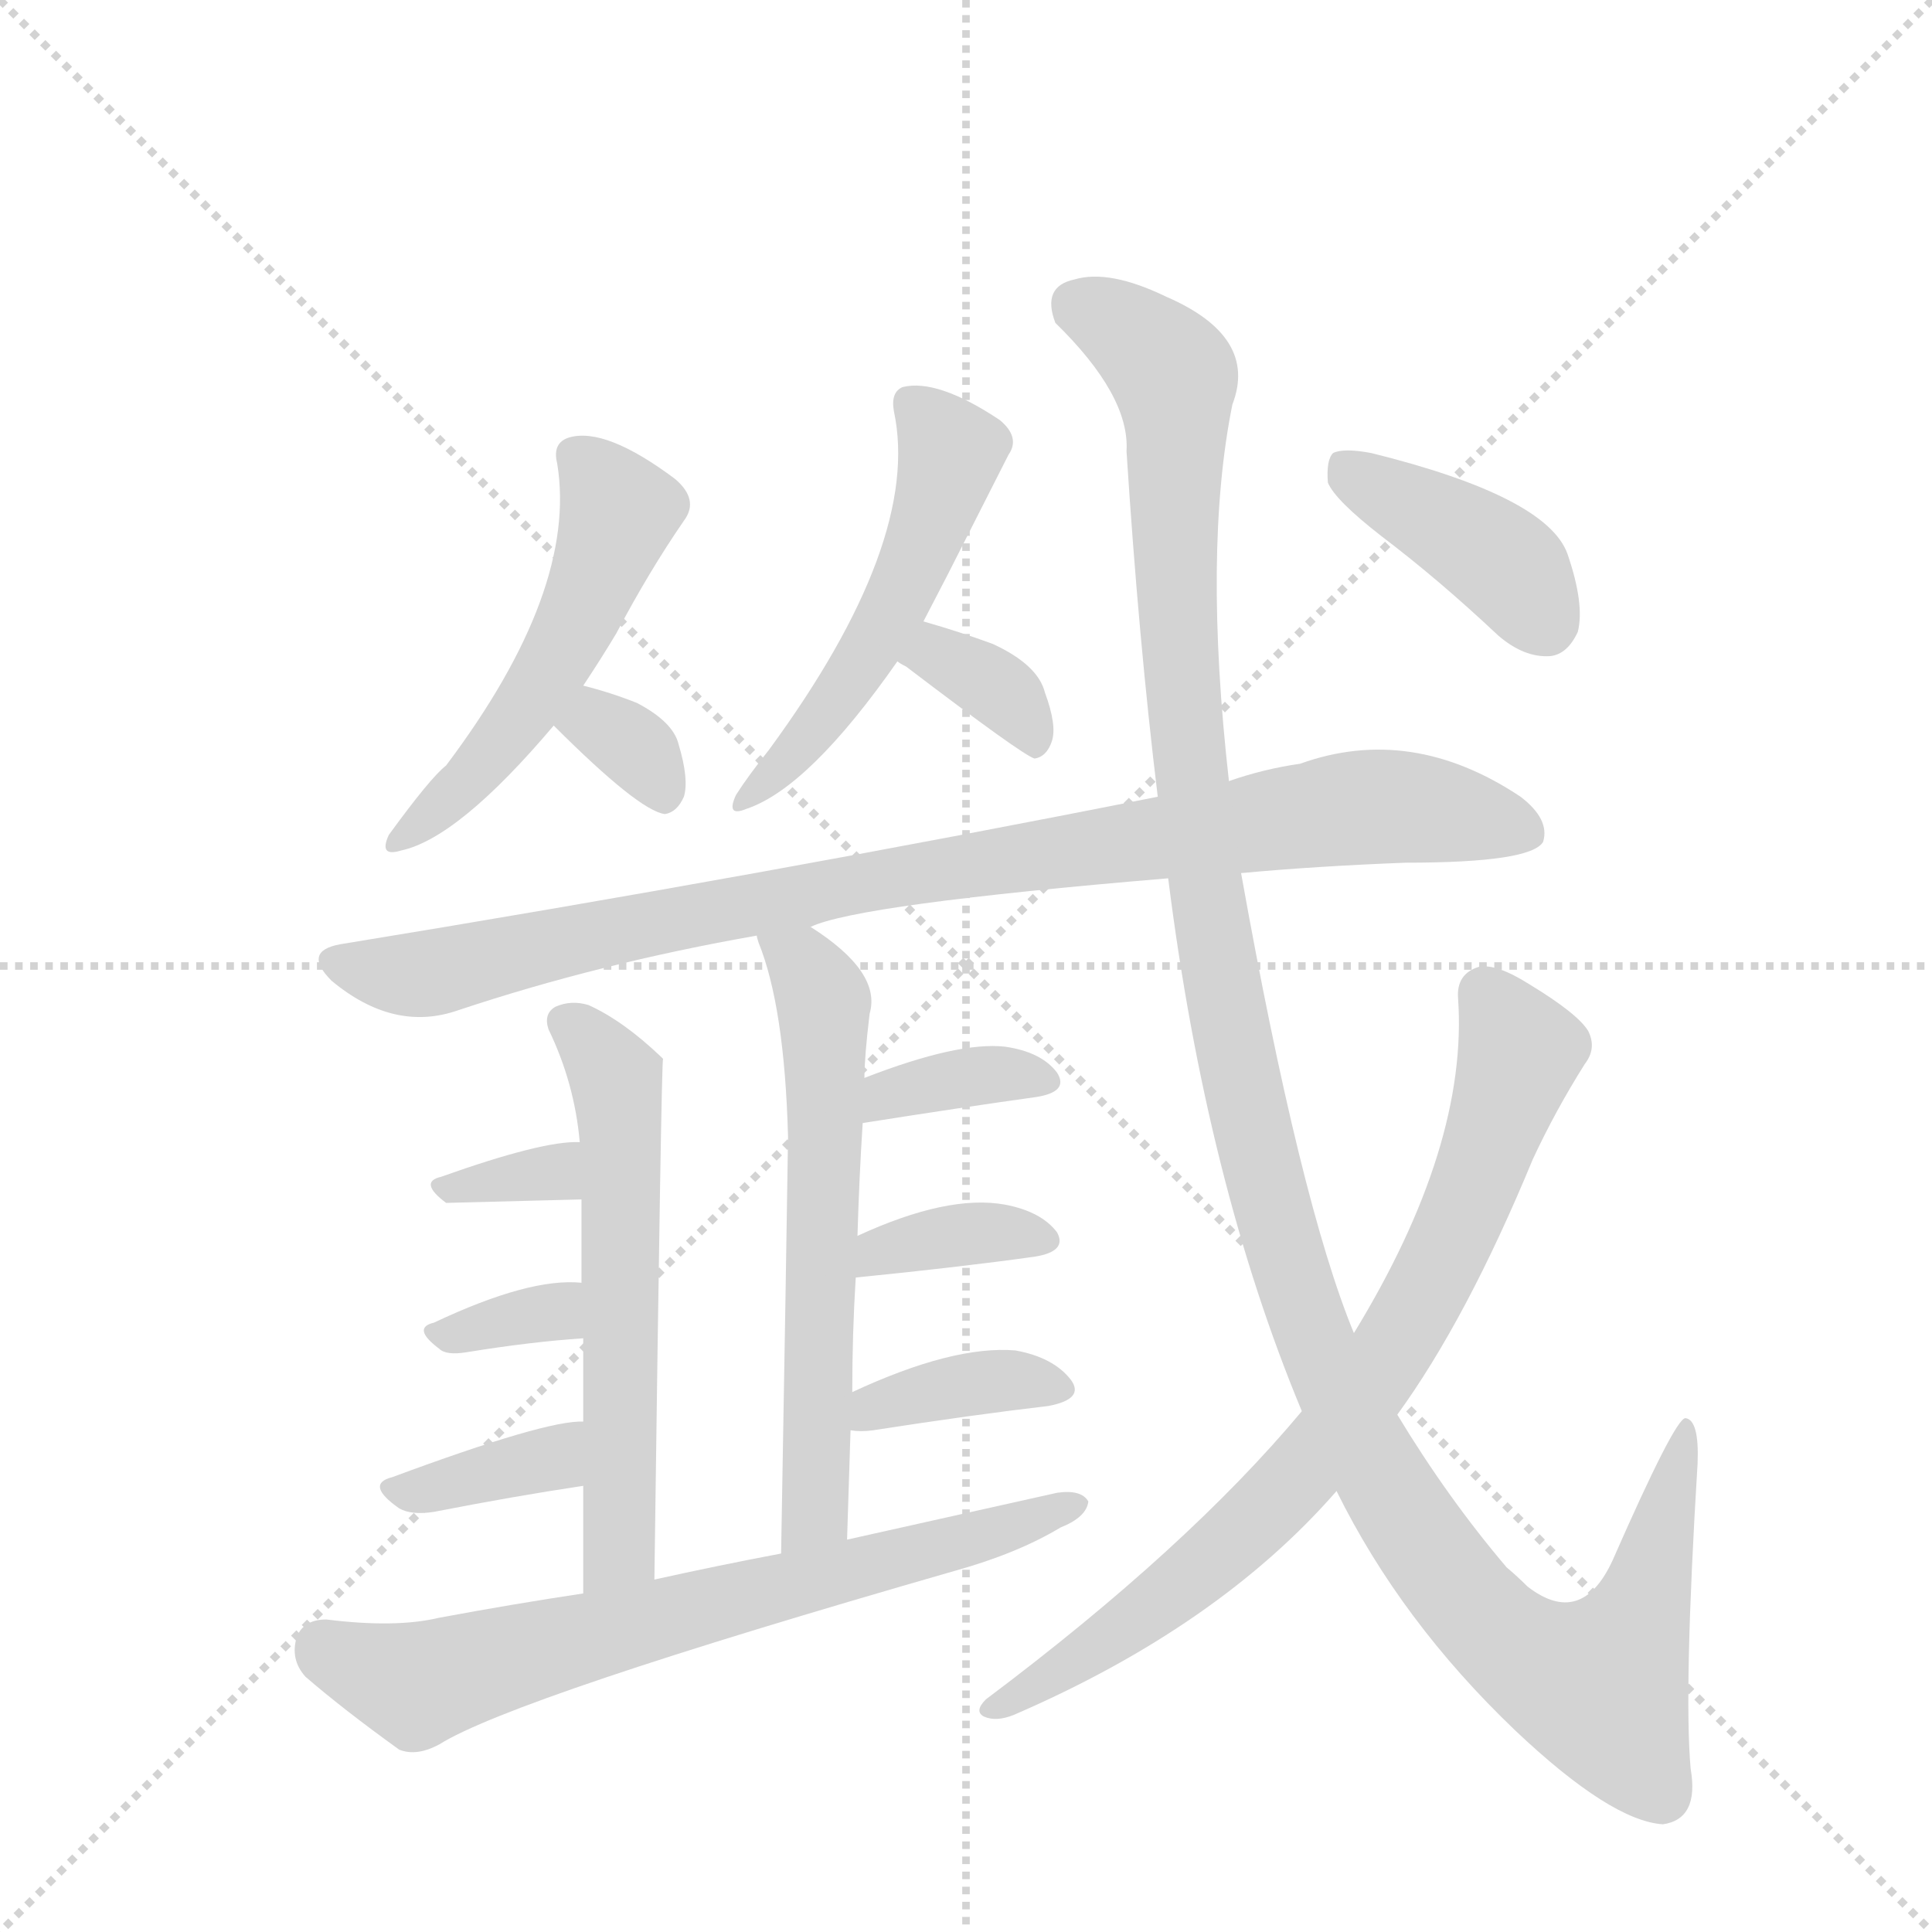 <svg version="1.1" viewBox="0 0 1024 1024" xmlns="http://www.w3.org/2000/svg">
  <g stroke="lightgray" stroke-dasharray="1,1" stroke-width="1" transform="scale(4, 4)">
    <line x1="0" y1="0" x2="256" y2="256"></line>
    <line x1="256" y1="0" x2="0" y2="256"></line>
    <line x1="128" y1="0" x2="128" y2="256"></line>
    <line x1="0" y1="128" x2="256" y2="128"></line>
  </g>
  <g transform="scale(0.92, -0.92) translate(60, -900)">
    <style type="text/css">
      
        @keyframes keyframes0 {
          from {
            stroke: blue;
            stroke-dashoffset: 525;
            stroke-width: 128;
          }
          63% {
            animation-timing-function: step-end;
            stroke: blue;
            stroke-dashoffset: 0;
            stroke-width: 128;
          }
          to {
            stroke: black;
            stroke-width: 1024;
          }
        }
        #make-me-a-hanzi-animation-0 {
          animation: keyframes0 0.677s both;
          animation-delay: 0s;
          animation-timing-function: linear;
        }
      
        @keyframes keyframes1 {
          from {
            stroke: blue;
            stroke-dashoffset: 325;
            stroke-width: 128;
          }
          51% {
            animation-timing-function: step-end;
            stroke: blue;
            stroke-dashoffset: 0;
            stroke-width: 128;
          }
          to {
            stroke: black;
            stroke-width: 1024;
          }
        }
        #make-me-a-hanzi-animation-1 {
          animation: keyframes1 0.514s both;
          animation-delay: 0.677s;
          animation-timing-function: linear;
        }
      
        @keyframes keyframes2 {
          from {
            stroke: blue;
            stroke-dashoffset: 524;
            stroke-width: 128;
          }
          63% {
            animation-timing-function: step-end;
            stroke: blue;
            stroke-dashoffset: 0;
            stroke-width: 128;
          }
          to {
            stroke: black;
            stroke-width: 1024;
          }
        }
        #make-me-a-hanzi-animation-2 {
          animation: keyframes2 0.676s both;
          animation-delay: 1.192s;
          animation-timing-function: linear;
        }
      
        @keyframes keyframes3 {
          from {
            stroke: blue;
            stroke-dashoffset: 352;
            stroke-width: 128;
          }
          53% {
            animation-timing-function: step-end;
            stroke: blue;
            stroke-dashoffset: 0;
            stroke-width: 128;
          }
          to {
            stroke: black;
            stroke-width: 1024;
          }
        }
        #make-me-a-hanzi-animation-3 {
          animation: keyframes3 0.536s both;
          animation-delay: 1.868s;
          animation-timing-function: linear;
        }
      
        @keyframes keyframes4 {
          from {
            stroke: blue;
            stroke-dashoffset: 952;
            stroke-width: 128;
          }
          76% {
            animation-timing-function: step-end;
            stroke: blue;
            stroke-dashoffset: 0;
            stroke-width: 128;
          }
          to {
            stroke: black;
            stroke-width: 1024;
          }
        }
        #make-me-a-hanzi-animation-4 {
          animation: keyframes4 1.025s both;
          animation-delay: 2.405s;
          animation-timing-function: linear;
        }
      
        @keyframes keyframes5 {
          from {
            stroke: blue;
            stroke-dashoffset: 593;
            stroke-width: 128;
          }
          66% {
            animation-timing-function: step-end;
            stroke: blue;
            stroke-dashoffset: 0;
            stroke-width: 128;
          }
          to {
            stroke: black;
            stroke-width: 1024;
          }
        }
        #make-me-a-hanzi-animation-5 {
          animation: keyframes5 0.733s both;
          animation-delay: 3.429s;
          animation-timing-function: linear;
        }
      
        @keyframes keyframes6 {
          from {
            stroke: blue;
            stroke-dashoffset: 327;
            stroke-width: 128;
          }
          52% {
            animation-timing-function: step-end;
            stroke: blue;
            stroke-dashoffset: 0;
            stroke-width: 128;
          }
          to {
            stroke: black;
            stroke-width: 1024;
          }
        }
        #make-me-a-hanzi-animation-6 {
          animation: keyframes6 0.516s both;
          animation-delay: 4.162s;
          animation-timing-function: linear;
        }
      
        @keyframes keyframes7 {
          from {
            stroke: blue;
            stroke-dashoffset: 332;
            stroke-width: 128;
          }
          52% {
            animation-timing-function: step-end;
            stroke: blue;
            stroke-dashoffset: 0;
            stroke-width: 128;
          }
          to {
            stroke: black;
            stroke-width: 1024;
          }
        }
        #make-me-a-hanzi-animation-7 {
          animation: keyframes7 0.52s both;
          animation-delay: 4.678s;
          animation-timing-function: linear;
        }
      
        @keyframes keyframes8 {
          from {
            stroke: blue;
            stroke-dashoffset: 369;
            stroke-width: 128;
          }
          55% {
            animation-timing-function: step-end;
            stroke: blue;
            stroke-dashoffset: 0;
            stroke-width: 128;
          }
          to {
            stroke: black;
            stroke-width: 1024;
          }
        }
        #make-me-a-hanzi-animation-8 {
          animation: keyframes8 0.55s both;
          animation-delay: 5.198s;
          animation-timing-function: linear;
        }
      
        @keyframes keyframes9 {
          from {
            stroke: blue;
            stroke-dashoffset: 620;
            stroke-width: 128;
          }
          67% {
            animation-timing-function: step-end;
            stroke: blue;
            stroke-dashoffset: 0;
            stroke-width: 128;
          }
          to {
            stroke: black;
            stroke-width: 1024;
          }
        }
        #make-me-a-hanzi-animation-9 {
          animation: keyframes9 0.755s both;
          animation-delay: 5.749s;
          animation-timing-function: linear;
        }
      
        @keyframes keyframes10 {
          from {
            stroke: blue;
            stroke-dashoffset: 361;
            stroke-width: 128;
          }
          54% {
            animation-timing-function: step-end;
            stroke: blue;
            stroke-dashoffset: 0;
            stroke-width: 128;
          }
          to {
            stroke: black;
            stroke-width: 1024;
          }
        }
        #make-me-a-hanzi-animation-10 {
          animation: keyframes10 0.544s both;
          animation-delay: 6.503s;
          animation-timing-function: linear;
        }
      
        @keyframes keyframes11 {
          from {
            stroke: blue;
            stroke-dashoffset: 362;
            stroke-width: 128;
          }
          54% {
            animation-timing-function: step-end;
            stroke: blue;
            stroke-dashoffset: 0;
            stroke-width: 128;
          }
          to {
            stroke: black;
            stroke-width: 1024;
          }
        }
        #make-me-a-hanzi-animation-11 {
          animation: keyframes11 0.545s both;
          animation-delay: 7.047s;
          animation-timing-function: linear;
        }
      
        @keyframes keyframes12 {
          from {
            stroke: blue;
            stroke-dashoffset: 373;
            stroke-width: 128;
          }
          55% {
            animation-timing-function: step-end;
            stroke: blue;
            stroke-dashoffset: 0;
            stroke-width: 128;
          }
          to {
            stroke: black;
            stroke-width: 1024;
          }
        }
        #make-me-a-hanzi-animation-12 {
          animation: keyframes12 0.554s both;
          animation-delay: 7.591s;
          animation-timing-function: linear;
        }
      
        @keyframes keyframes13 {
          from {
            stroke: blue;
            stroke-dashoffset: 709;
            stroke-width: 128;
          }
          70% {
            animation-timing-function: step-end;
            stroke: blue;
            stroke-dashoffset: 0;
            stroke-width: 128;
          }
          to {
            stroke: black;
            stroke-width: 1024;
          }
        }
        #make-me-a-hanzi-animation-13 {
          animation: keyframes13 0.827s both;
          animation-delay: 8.145s;
          animation-timing-function: linear;
        }
      
        @keyframes keyframes14 {
          from {
            stroke: blue;
            stroke-dashoffset: 1315;
            stroke-width: 128;
          }
          81% {
            animation-timing-function: step-end;
            stroke: blue;
            stroke-dashoffset: 0;
            stroke-width: 128;
          }
          to {
            stroke: black;
            stroke-width: 1024;
          }
        }
        #make-me-a-hanzi-animation-14 {
          animation: keyframes14 1.32s both;
          animation-delay: 8.972s;
          animation-timing-function: linear;
        }
      
        @keyframes keyframes15 {
          from {
            stroke: blue;
            stroke-dashoffset: 795;
            stroke-width: 128;
          }
          72% {
            animation-timing-function: step-end;
            stroke: blue;
            stroke-dashoffset: 0;
            stroke-width: 128;
          }
          to {
            stroke: black;
            stroke-width: 1024;
          }
        }
        #make-me-a-hanzi-animation-15 {
          animation: keyframes15 0.897s both;
          animation-delay: 10.292s;
          animation-timing-function: linear;
        }
      
        @keyframes keyframes16 {
          from {
            stroke: blue;
            stroke-dashoffset: 407;
            stroke-width: 128;
          }
          57% {
            animation-timing-function: step-end;
            stroke: blue;
            stroke-dashoffset: 0;
            stroke-width: 128;
          }
          to {
            stroke: black;
            stroke-width: 1024;
          }
        }
        #make-me-a-hanzi-animation-16 {
          animation: keyframes16 0.581s both;
          animation-delay: 11.189s;
          animation-timing-function: linear;
        }
      
    </style>
    
      <path d="M 276 505 Q 286 520 295 535 Q 314 571 334 600 Q 343 612 329 624 Q 289 654 268 648 Q 258 645 261 633 Q 273 560 197 459 Q 188 452 164 419 Q 158 406 171 410 Q 204 417 259 482 L 276 505 Z" fill="lightgray"></path>
    
      <path d="M 259 482 Q 308 433 323 431 Q 330 432 334 441 Q 337 451 331 471 Q 328 484 307 495 Q 292 501 276 505 C 247 512 238 503 259 482 Z" fill="lightgray"></path>
    
      <path d="M 472 542 L 486 569 L 521 638 Q 528 648 516 658 Q 480 682 460 677 Q 453 674 455 663 Q 471 588 383 468 Q 371 453 364 442 Q 358 429 370 434 Q 406 446 457 519 L 472 542 Z" fill="lightgray"></path>
    
      <path d="M 457 519 Q 458 518 462 516 Q 529 465 536 463 Q 543 464 546 473 Q 549 482 542 501 Q 538 517 512 529 Q 493 536 472 542 C 443 550 432 535 457 519 Z" fill="lightgray"></path>
    
      <path d="M 655 397 Q 698 401 750 403 Q 822 403 829 415 Q 833 428 816 441 Q 753 483 689 460 Q 668 457 648 450 L 607 441 Q 381 396 136 356 Q 114 352 131 335 Q 167 305 204 318 Q 285 345 376 361 L 407 366 Q 434 379 613 394 L 655 397 Z" fill="lightgray"></path>
    
      <path d="M 317 -10 Q 321 290 322 290 L 321 291 Q 299 312 279 321 Q 269 324 260 320 Q 253 316 256 307 Q 271 276 274 242 L 275 209 L 275 161 L 276 129 L 276 81 L 276 44 L 276 -18 C 276 -48 317 -40 317 -10 Z" fill="lightgray"></path>
    
      <path d="M 274 242 Q 253 243 194 222 Q 181 219 197 207 L 275 209 C 305 210 304 242 274 242 Z" fill="lightgray"></path>
    
      <path d="M 275 161 Q 245 164 190 138 Q 177 135 193 123 Q 197 119 209 121 Q 246 127 276 129 C 306 131 305 159 275 161 Z" fill="lightgray"></path>
    
      <path d="M 276 81 Q 255 82 166 49 Q 150 45 170 31 Q 177 27 190 29 Q 236 38 276 44 C 306 48 306 82 276 81 Z" fill="lightgray"></path>
    
      <path d="M 376 361 Q 376 360 377 357 Q 392 320 394 245 Q 393 176 390 5 C 389 -25 427 -17 428 13 L 430 76 L 431 98 Q 431 132 433 164 L 434 188 Q 435 222 437 253 L 438 279 Q 438 291 441 316 Q 448 340 407 366 C 382 383 367 390 376 361 Z" fill="lightgray"></path>
    
      <path d="M 437 253 Q 494 262 537 268 Q 556 271 549 282 Q 540 294 519 297 Q 492 300 438 279 C 410 268 407 248 437 253 Z" fill="lightgray"></path>
    
      <path d="M 433 164 Q 493 170 536 176 Q 555 179 549 190 Q 540 202 519 206 Q 486 212 434 188 C 407 176 403 161 433 164 Z" fill="lightgray"></path>
    
      <path d="M 430 76 Q 436 75 443 76 Q 501 85 544 90 Q 565 94 557 105 Q 547 118 525 122 Q 489 125 431 98 C 404 85 400 79 430 76 Z" fill="lightgray"></path>
    
      <path d="M 390 5 Q 353 -2 317 -10 L 276 -18 Q 236 -24 193 -32 Q 168 -38 128 -33 Q 115 -33 111 -43 Q 107 -56 116 -66 Q 138 -85 170 -108 Q 180 -112 193 -105 Q 236 -78 490 -5 Q 526 5 551 20 Q 566 26 567 35 Q 563 42 549 40 L 428 13 L 390 5 Z" fill="lightgray"></path>
    
      <path d="M 710 41 Q 747 -34 813 -97 Q 868 -149 898 -151 Q 919 -148 914 -119 Q 910 -74 918 57 Q 919 82 911 83 Q 905 83 869 1 Q 851 -38 820 -14 Q 814 -8 808 -3 Q 774 37 745 85 L 720 132 Q 689 207 655 397 L 648 450 Q 633 583 650 667 Q 665 706 612 729 Q 579 745 559 739 Q 540 735 548 714 Q 591 672 589 640 Q 596 531 607 441 L 613 394 Q 635 219 690 87 L 710 41 Z" fill="lightgray"></path>
    
      <path d="M 690 87 Q 624 8 508 -79 Q 501 -86 507 -89 Q 514 -92 524 -88 Q 642 -37 710 41 L 745 85 Q 785 140 823 232 Q 836 260 853 287 Q 860 296 855 306 Q 849 316 821 333 Q 802 345 792 343 Q 779 339 780 325 Q 786 240 720 132 L 690 87 Z" fill="lightgray"></path>
    
      <path d="M 736 591 Q 769 566 803 534 Q 818 521 833 522 Q 843 523 849 536 Q 853 552 843 581 Q 831 614 730 639 Q 714 642 708 639 Q 704 635 705 622 Q 709 612 736 591 Z" fill="lightgray"></path>
    
    
      <clipPath id="make-me-a-hanzi-clip-0">
        <path d="M 276 505 Q 286 520 295 535 Q 314 571 334 600 Q 343 612 329 624 Q 289 654 268 648 Q 258 645 261 633 Q 273 560 197 459 Q 188 452 164 419 Q 158 406 171 410 Q 204 417 259 482 L 276 505 Z"></path>
      </clipPath>
      <path clip-path="url(#make-me-a-hanzi-clip-0)" d="M 271 638 L 297 605 L 272 542 L 227 471 L 173 419" fill="none" id="make-me-a-hanzi-animation-0" stroke-dasharray="397 794" stroke-linecap="round"></path>
    
      <clipPath id="make-me-a-hanzi-clip-1">
        <path d="M 259 482 Q 308 433 323 431 Q 330 432 334 441 Q 337 451 331 471 Q 328 484 307 495 Q 292 501 276 505 C 247 512 238 503 259 482 Z"></path>
      </clipPath>
      <path clip-path="url(#make-me-a-hanzi-clip-1)" d="M 279 494 L 309 466 L 323 442" fill="none" id="make-me-a-hanzi-animation-1" stroke-dasharray="197 394" stroke-linecap="round"></path>
    
      <clipPath id="make-me-a-hanzi-clip-2">
        <path d="M 472 542 L 486 569 L 521 638 Q 528 648 516 658 Q 480 682 460 677 Q 453 674 455 663 Q 471 588 383 468 Q 371 453 364 442 Q 358 429 370 434 Q 406 446 457 519 L 472 542 Z"></path>
      </clipPath>
      <path clip-path="url(#make-me-a-hanzi-clip-2)" d="M 466 667 L 488 640 L 459 557 L 406 476 L 372 442" fill="none" id="make-me-a-hanzi-animation-2" stroke-dasharray="396 792" stroke-linecap="round"></path>
    
      <clipPath id="make-me-a-hanzi-clip-3">
        <path d="M 457 519 Q 458 518 462 516 Q 529 465 536 463 Q 543 464 546 473 Q 549 482 542 501 Q 538 517 512 529 Q 493 536 472 542 C 443 550 432 535 457 519 Z"></path>
      </clipPath>
      <path clip-path="url(#make-me-a-hanzi-clip-3)" d="M 463 523 L 487 519 L 518 501 L 538 471" fill="none" id="make-me-a-hanzi-animation-3" stroke-dasharray="224 448" stroke-linecap="round"></path>
    
      <clipPath id="make-me-a-hanzi-clip-4">
        <path d="M 655 397 Q 698 401 750 403 Q 822 403 829 415 Q 833 428 816 441 Q 753 483 689 460 Q 668 457 648 450 L 607 441 Q 381 396 136 356 Q 114 352 131 335 Q 167 305 204 318 Q 285 345 376 361 L 407 366 Q 434 379 613 394 L 655 397 Z"></path>
      </clipPath>
      <path clip-path="url(#make-me-a-hanzi-clip-4)" d="M 134 345 L 191 340 L 434 392 L 716 434 L 759 434 L 820 421" fill="none" id="make-me-a-hanzi-animation-4" stroke-dasharray="824 1648" stroke-linecap="round"></path>
    
      <clipPath id="make-me-a-hanzi-clip-5">
        <path d="M 317 -10 Q 321 290 322 290 L 321 291 Q 299 312 279 321 Q 269 324 260 320 Q 253 316 256 307 Q 271 276 274 242 L 275 209 L 275 161 L 276 129 L 276 81 L 276 44 L 276 -18 C 276 -48 317 -40 317 -10 Z"></path>
      </clipPath>
      <path clip-path="url(#make-me-a-hanzi-clip-5)" d="M 267 311 L 295 279 L 298 243 L 298 9 L 282 -10" fill="none" id="make-me-a-hanzi-animation-5" stroke-dasharray="465 930" stroke-linecap="round"></path>
    
      <clipPath id="make-me-a-hanzi-clip-6">
        <path d="M 274 242 Q 253 243 194 222 Q 181 219 197 207 L 275 209 C 305 210 304 242 274 242 Z"></path>
      </clipPath>
      <path clip-path="url(#make-me-a-hanzi-clip-6)" d="M 205 216 L 260 225 L 270 236" fill="none" id="make-me-a-hanzi-animation-6" stroke-dasharray="199 398" stroke-linecap="round"></path>
    
      <clipPath id="make-me-a-hanzi-clip-7">
        <path d="M 275 161 Q 245 164 190 138 Q 177 135 193 123 Q 197 119 209 121 Q 246 127 276 129 C 306 131 305 159 275 161 Z"></path>
      </clipPath>
      <path clip-path="url(#make-me-a-hanzi-clip-7)" d="M 200 132 L 256 143 L 270 155" fill="none" id="make-me-a-hanzi-animation-7" stroke-dasharray="204 408" stroke-linecap="round"></path>
    
      <clipPath id="make-me-a-hanzi-clip-8">
        <path d="M 276 81 Q 255 82 166 49 Q 150 45 170 31 Q 177 27 190 29 Q 236 38 276 44 C 306 48 306 82 276 81 Z"></path>
      </clipPath>
      <path clip-path="url(#make-me-a-hanzi-clip-8)" d="M 168 40 L 258 60 L 273 75" fill="none" id="make-me-a-hanzi-animation-8" stroke-dasharray="241 482" stroke-linecap="round"></path>
    
      <clipPath id="make-me-a-hanzi-clip-9">
        <path d="M 376 361 Q 376 360 377 357 Q 392 320 394 245 Q 393 176 390 5 C 389 -25 427 -17 428 13 L 430 76 L 431 98 Q 431 132 433 164 L 434 188 Q 435 222 437 253 L 438 279 Q 438 291 441 316 Q 448 340 407 366 C 382 383 367 390 376 361 Z"></path>
      </clipPath>
      <path clip-path="url(#make-me-a-hanzi-clip-9)" d="M 384 361 L 404 344 L 415 311 L 409 29 L 394 15" fill="none" id="make-me-a-hanzi-animation-9" stroke-dasharray="492 984" stroke-linecap="round"></path>
    
      <clipPath id="make-me-a-hanzi-clip-10">
        <path d="M 437 253 Q 494 262 537 268 Q 556 271 549 282 Q 540 294 519 297 Q 492 300 438 279 C 410 268 407 248 437 253 Z"></path>
      </clipPath>
      <path clip-path="url(#make-me-a-hanzi-clip-10)" d="M 444 259 L 452 271 L 482 277 L 522 282 L 541 277" fill="none" id="make-me-a-hanzi-animation-10" stroke-dasharray="233 466" stroke-linecap="round"></path>
    
      <clipPath id="make-me-a-hanzi-clip-11">
        <path d="M 433 164 Q 493 170 536 176 Q 555 179 549 190 Q 540 202 519 206 Q 486 212 434 188 C 407 176 403 161 433 164 Z"></path>
      </clipPath>
      <path clip-path="url(#make-me-a-hanzi-clip-11)" d="M 441 170 L 448 181 L 478 187 L 540 186" fill="none" id="make-me-a-hanzi-animation-11" stroke-dasharray="234 468" stroke-linecap="round"></path>
    
      <clipPath id="make-me-a-hanzi-clip-12">
        <path d="M 430 76 Q 436 75 443 76 Q 501 85 544 90 Q 565 94 557 105 Q 547 118 525 122 Q 489 125 431 98 C 404 85 400 79 430 76 Z"></path>
      </clipPath>
      <path clip-path="url(#make-me-a-hanzi-clip-12)" d="M 437 81 L 445 91 L 499 103 L 548 100" fill="none" id="make-me-a-hanzi-animation-12" stroke-dasharray="245 490" stroke-linecap="round"></path>
    
      <clipPath id="make-me-a-hanzi-clip-13">
        <path d="M 390 5 Q 353 -2 317 -10 L 276 -18 Q 236 -24 193 -32 Q 168 -38 128 -33 Q 115 -33 111 -43 Q 107 -56 116 -66 Q 138 -85 170 -108 Q 180 -112 193 -105 Q 236 -78 490 -5 Q 526 5 551 20 Q 566 26 567 35 Q 563 42 549 40 L 428 13 L 390 5 Z"></path>
      </clipPath>
      <path clip-path="url(#make-me-a-hanzi-clip-13)" d="M 126 -49 L 180 -70 L 474 4 L 561 33" fill="none" id="make-me-a-hanzi-animation-13" stroke-dasharray="581 1162" stroke-linecap="round"></path>
    
      <clipPath id="make-me-a-hanzi-clip-14">
        <path d="M 710 41 Q 747 -34 813 -97 Q 868 -149 898 -151 Q 919 -148 914 -119 Q 910 -74 918 57 Q 919 82 911 83 Q 905 83 869 1 Q 851 -38 820 -14 Q 814 -8 808 -3 Q 774 37 745 85 L 720 132 Q 689 207 655 397 L 648 450 Q 633 583 650 667 Q 665 706 612 729 Q 579 745 559 739 Q 540 735 548 714 Q 591 672 589 640 Q 596 531 607 441 L 613 394 Q 635 219 690 87 L 710 41 Z"></path>
      </clipPath>
      <path clip-path="url(#make-me-a-hanzi-clip-14)" d="M 561 723 L 593 707 L 616 682 L 618 538 L 640 354 L 687 155 L 725 68 L 797 -36 L 835 -63 L 862 -72 L 891 -11 L 912 78" fill="none" id="make-me-a-hanzi-animation-14" stroke-dasharray="1187 2374" stroke-linecap="round"></path>
    
      <clipPath id="make-me-a-hanzi-clip-15">
        <path d="M 690 87 Q 624 8 508 -79 Q 501 -86 507 -89 Q 514 -92 524 -88 Q 642 -37 710 41 L 745 85 Q 785 140 823 232 Q 836 260 853 287 Q 860 296 855 306 Q 849 316 821 333 Q 802 345 792 343 Q 779 339 780 325 Q 786 240 720 132 L 690 87 Z"></path>
      </clipPath>
      <path clip-path="url(#make-me-a-hanzi-clip-15)" d="M 796 328 L 816 294 L 784 202 L 723 94 L 641 4 L 543 -69 L 512 -84" fill="none" id="make-me-a-hanzi-animation-15" stroke-dasharray="667 1334" stroke-linecap="round"></path>
    
      <clipPath id="make-me-a-hanzi-clip-16">
        <path d="M 736 591 Q 769 566 803 534 Q 818 521 833 522 Q 843 523 849 536 Q 853 552 843 581 Q 831 614 730 639 Q 714 642 708 639 Q 704 635 705 622 Q 709 612 736 591 Z"></path>
      </clipPath>
      <path clip-path="url(#make-me-a-hanzi-clip-16)" d="M 713 633 L 808 574 L 830 542" fill="none" id="make-me-a-hanzi-animation-16" stroke-dasharray="279 558" stroke-linecap="round"></path>
    
  </g>
</svg>